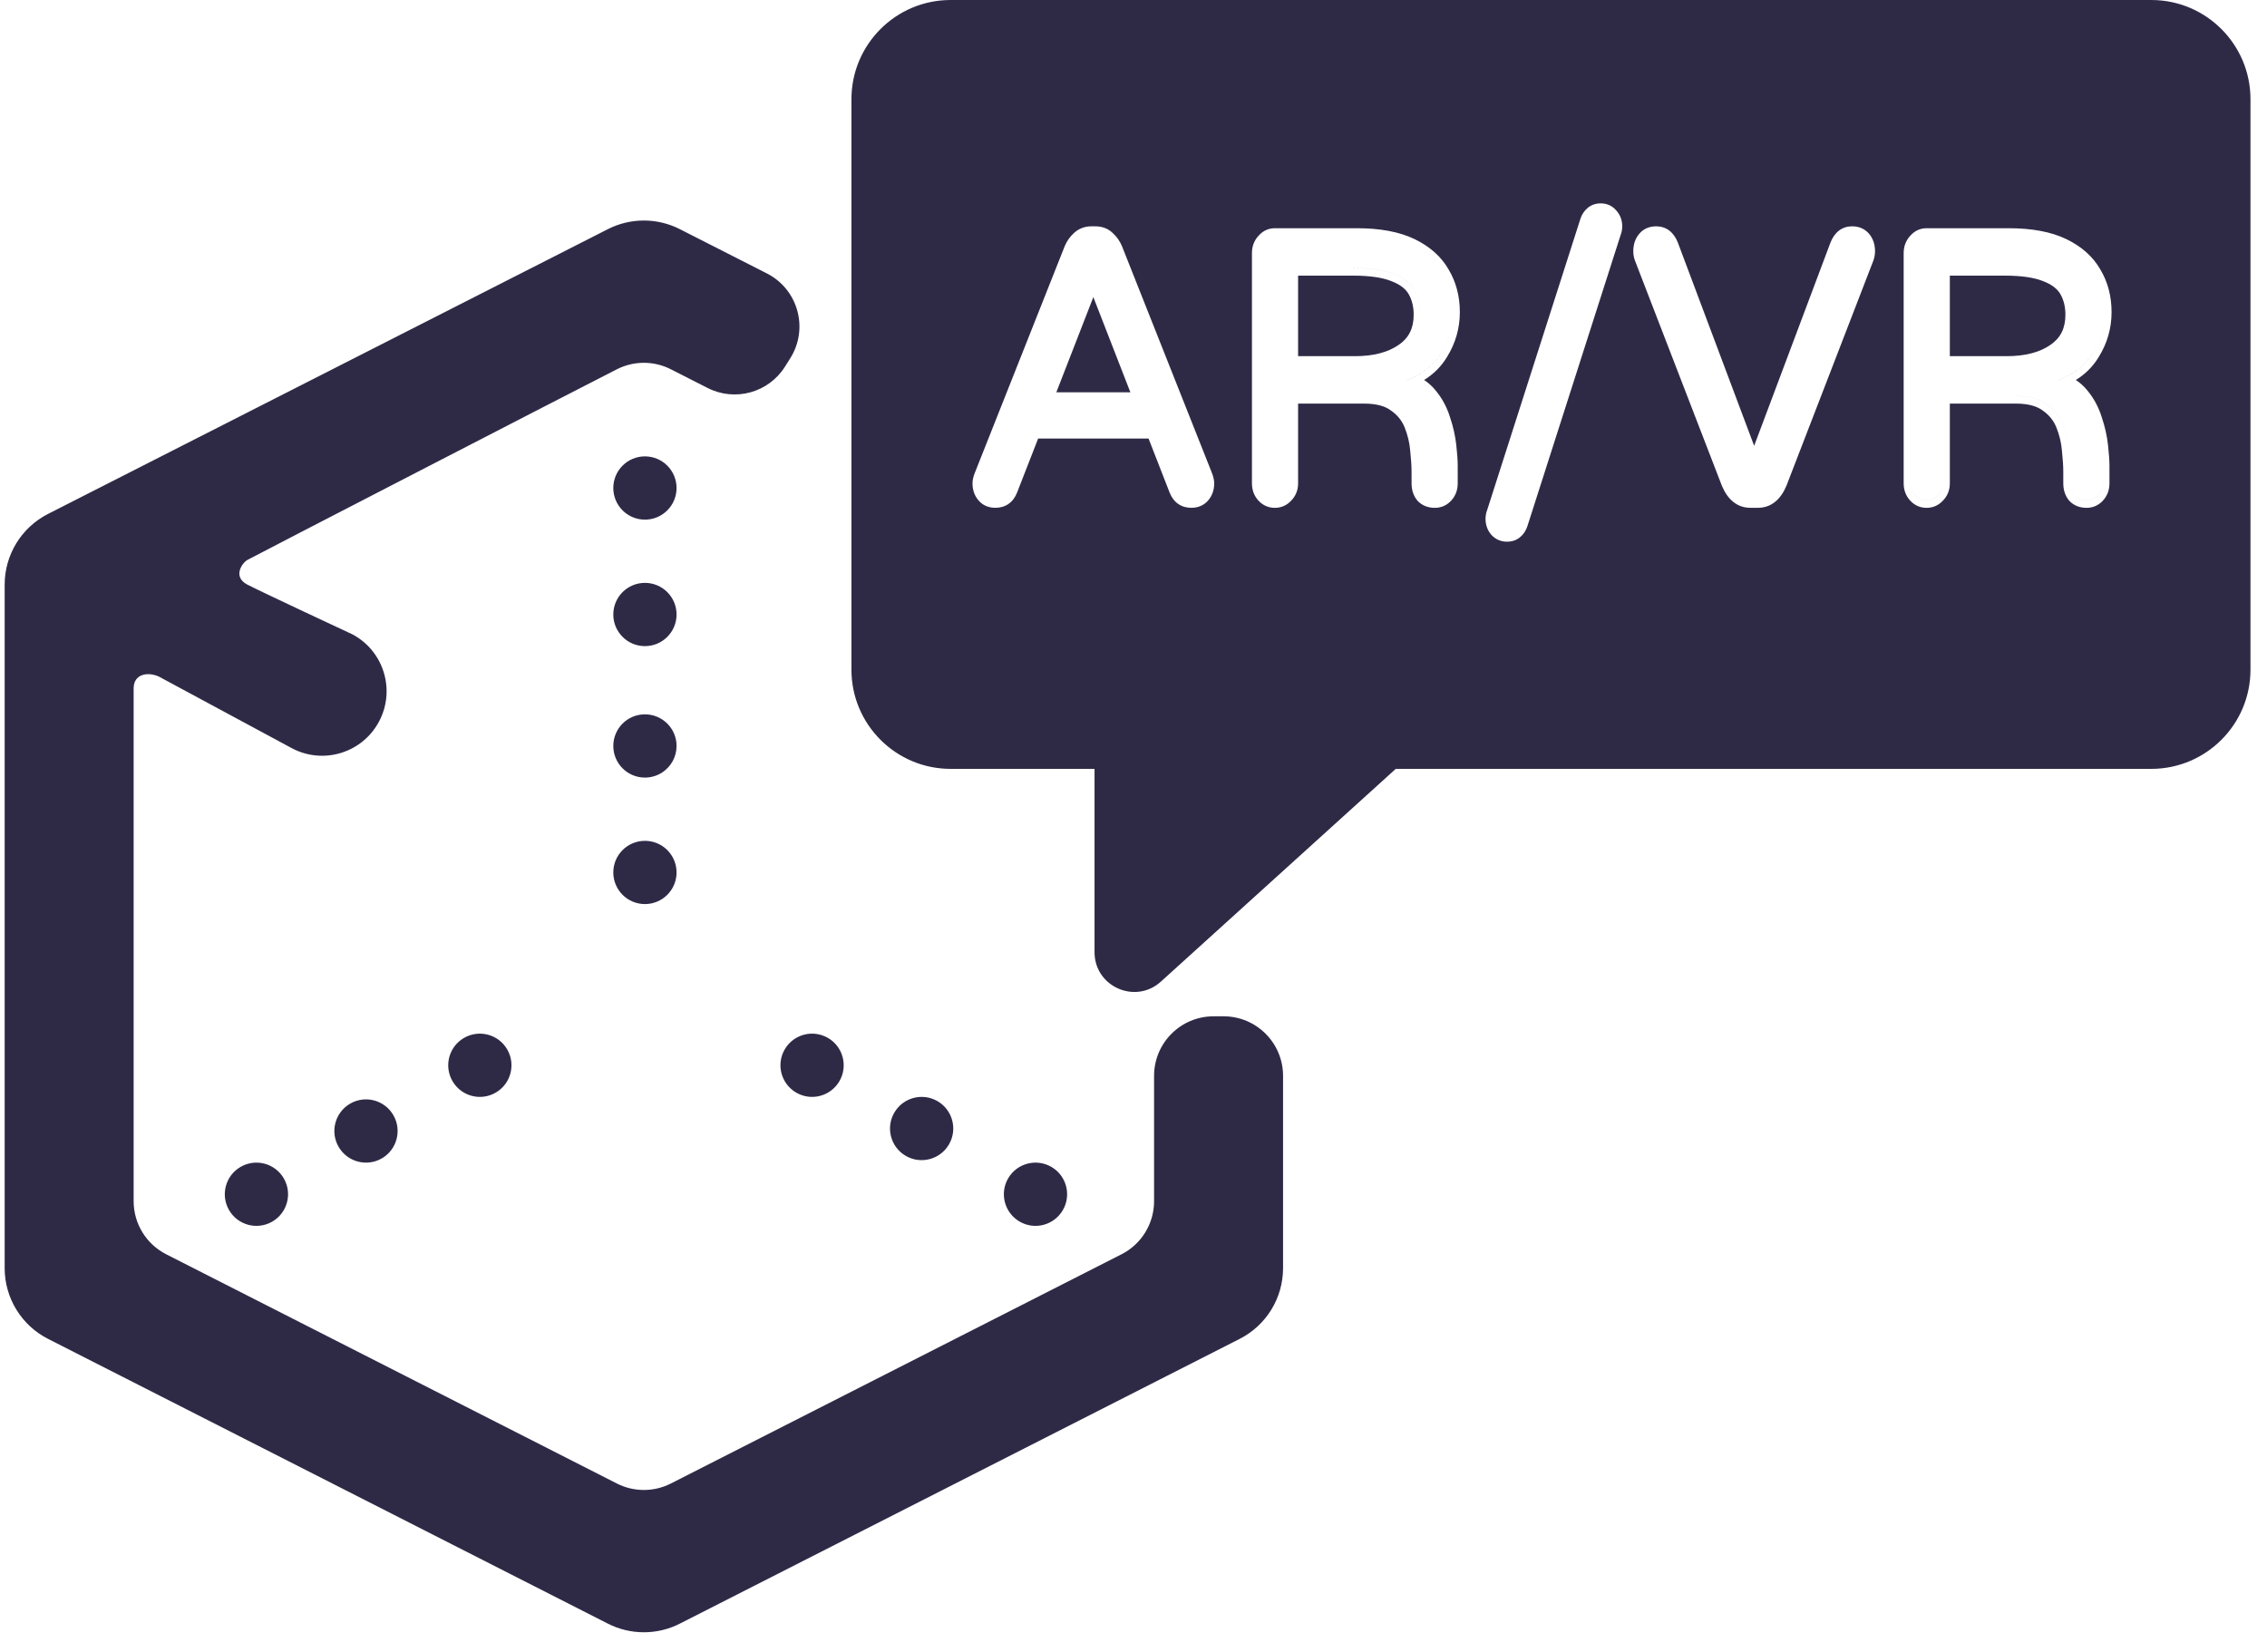 <svg width="107" height="78" viewBox="0 0 107 78" fill="none" xmlns="http://www.w3.org/2000/svg">
<path fill-rule="evenodd" clip-rule="evenodd" d="M44.87 0C42.284 0 40.187 2.097 40.187 4.683V31.611C40.187 34.198 42.284 36.294 44.87 36.294H51.661V44.949C51.661 46.573 53.588 47.428 54.792 46.337L65.878 36.294H101.537C104.123 36.294 106.22 34.198 106.22 31.611V4.683C106.22 2.097 104.123 0 101.537 0H44.87ZM70.386 25.242L70.391 25.248L70.396 25.253C70.595 25.466 70.848 25.57 71.13 25.57C71.358 25.57 71.574 25.504 71.754 25.35C71.913 25.214 72.029 25.039 72.094 24.831L72.094 24.83L76.495 11.083C76.516 11.031 76.531 10.977 76.542 10.93L76.544 10.922L76.545 10.914C76.559 10.837 76.568 10.76 76.568 10.684C76.568 10.391 76.469 10.131 76.276 9.923C76.085 9.703 75.833 9.6 75.554 9.6C75.326 9.6 75.11 9.667 74.93 9.82C74.77 9.957 74.655 10.132 74.59 10.339L74.59 10.341L70.189 24.088C70.168 24.139 70.153 24.194 70.142 24.241L70.14 24.249L70.139 24.257C70.124 24.333 70.115 24.411 70.115 24.487C70.115 24.773 70.205 25.031 70.386 25.242ZM90.4 23.384C90.544 23.538 90.722 23.615 90.933 23.615C91.143 23.615 91.32 23.538 91.465 23.384C91.615 23.235 91.693 23.052 91.697 22.835C91.693 23.052 91.616 23.236 91.465 23.386C91.32 23.54 91.143 23.616 90.932 23.616C90.722 23.616 90.544 23.54 90.4 23.386C90.256 23.232 90.184 23.042 90.184 22.817V11.946L90.184 11.944V22.816C90.184 23.041 90.256 23.23 90.4 23.384ZM91.698 18.696H95.14C95.772 18.696 96.26 18.826 96.604 19.087C96.958 19.335 97.213 19.655 97.369 20.046C97.524 20.437 97.618 20.834 97.651 21.236C97.696 21.639 97.718 21.988 97.718 22.284V22.817C97.718 23.054 97.784 23.249 97.918 23.403C98.062 23.546 98.25 23.616 98.483 23.616C98.694 23.616 98.871 23.54 99.015 23.386C99.156 23.236 99.228 23.052 99.231 22.835C99.227 23.052 99.155 23.235 99.015 23.384C98.871 23.538 98.694 23.615 98.483 23.615C98.25 23.615 98.062 23.544 97.918 23.402C97.784 23.248 97.718 23.053 97.718 22.816V22.283C97.718 21.987 97.696 21.637 97.651 21.235C97.618 20.832 97.524 20.435 97.369 20.045C97.213 19.654 96.959 19.334 96.604 19.085C96.26 18.825 95.772 18.695 95.14 18.695H91.698L91.698 18.696ZM97.155 17.949C97.318 17.888 97.472 17.819 97.617 17.742C98.119 17.475 98.507 17.112 98.782 16.653C99.109 16.125 99.289 15.56 99.325 14.957C99.289 15.559 99.108 16.124 98.782 16.652C98.427 17.244 97.884 17.676 97.153 17.948L97.155 17.949ZM94.708 16.813H92.03V13.155V13.011H94.624C95.427 13.011 96.024 13.105 96.435 13.272L96.442 13.275C96.862 13.435 97.114 13.648 97.251 13.889C97.404 14.158 97.485 14.477 97.485 14.859C97.485 15.501 97.251 15.959 96.775 16.282L96.772 16.284C96.278 16.626 95.599 16.813 94.708 16.813ZM66.391 17.948L66.394 17.949C66.557 17.888 66.712 17.819 66.856 17.742C67.358 17.475 67.746 17.112 68.021 16.653C68.352 16.119 68.533 15.545 68.565 14.934C68.533 15.545 68.351 16.118 68.021 16.652C67.667 17.244 67.123 17.676 66.391 17.948ZM66.774 13.704C66.963 14.036 67.057 14.421 67.057 14.859L67.057 14.857C67.057 14.419 66.963 14.034 66.774 13.703C66.586 13.371 66.258 13.117 65.793 12.939C65.327 12.749 64.684 12.655 63.864 12.655H60.937V12.656H63.864C64.684 12.656 65.327 12.751 65.793 12.94C66.258 13.118 66.585 13.373 66.774 13.704ZM60.937 22.816L60.937 18.696V22.817L60.937 22.816ZM97.522 11.284C98.233 11.626 98.778 12.1 99.131 12.716C99.488 13.31 99.664 13.987 99.664 14.735C99.664 15.493 99.461 16.199 99.061 16.847C98.791 17.297 98.427 17.659 97.978 17.938C98.18 18.071 98.361 18.233 98.517 18.426C98.823 18.793 99.049 19.212 99.196 19.681C99.347 20.128 99.448 20.568 99.495 20.999C99.54 21.396 99.564 21.732 99.564 22V22.817C99.564 23.133 99.459 23.414 99.25 23.637C99.041 23.86 98.778 23.972 98.483 23.972C98.183 23.972 97.909 23.878 97.692 23.664L97.682 23.655L97.673 23.644C97.476 23.416 97.385 23.131 97.385 22.817V22.284C97.385 22.006 97.364 21.671 97.321 21.278L97.32 21.267C97.29 20.904 97.205 20.543 97.062 20.185C96.935 19.863 96.725 19.597 96.421 19.384L96.416 19.38L96.411 19.377C96.145 19.175 95.736 19.051 95.14 19.051H92.03V22.817C92.03 23.139 91.915 23.421 91.695 23.642C91.487 23.861 91.226 23.972 90.932 23.972C90.637 23.972 90.374 23.86 90.165 23.637C89.956 23.414 89.851 23.133 89.851 22.817V11.946C89.851 11.632 89.955 11.353 90.161 11.131C90.367 10.896 90.631 10.773 90.932 10.773H94.808C95.889 10.773 96.799 10.937 97.522 11.284ZM82.794 21.044L79.195 11.457L79.193 11.451C79.103 11.224 78.974 11.027 78.794 10.888C78.611 10.747 78.397 10.683 78.171 10.683C77.864 10.683 77.585 10.788 77.378 11.028C77.18 11.256 77.09 11.542 77.09 11.855C77.09 12.002 77.113 12.145 77.161 12.282L81.275 22.94L81.278 22.946C81.41 23.256 81.586 23.515 81.814 23.696C82.047 23.881 82.317 23.97 82.611 23.97H82.977C83.271 23.97 83.541 23.881 83.774 23.696C84.003 23.515 84.178 23.256 84.311 22.946L84.314 22.94L88.424 12.293L88.428 12.282C88.476 12.145 88.499 12.002 88.499 11.855C88.499 11.542 88.408 11.256 88.211 11.028C88.003 10.788 87.725 10.683 87.418 10.683C87.191 10.683 86.978 10.747 86.795 10.888C86.614 11.027 86.485 11.224 86.396 11.451L82.794 21.044ZM59.4 11.131C59.606 10.896 59.87 10.773 60.172 10.773H64.046C65.128 10.773 66.038 10.937 66.761 11.284C67.472 11.626 68.017 12.1 68.37 12.716C68.727 13.31 68.903 13.987 68.903 14.735C68.903 15.493 68.7 16.199 68.3 16.847C68.03 17.297 67.666 17.659 67.217 17.938C67.42 18.071 67.6 18.233 67.756 18.426C68.062 18.793 68.288 19.212 68.435 19.681C68.586 20.128 68.687 20.567 68.734 20.998C68.779 21.396 68.803 21.731 68.803 22V22.817C68.803 23.133 68.698 23.414 68.489 23.637C68.281 23.86 68.018 23.972 67.722 23.972C67.422 23.972 67.148 23.878 66.931 23.664L66.921 23.655L66.912 23.644C66.715 23.416 66.624 23.131 66.624 22.817V22.284C66.624 22.006 66.603 21.671 66.56 21.278L66.559 21.267C66.529 20.904 66.444 20.543 66.302 20.185C66.174 19.863 65.964 19.597 65.66 19.384L65.655 19.38L65.65 19.377C65.385 19.175 64.975 19.051 64.379 19.051H61.269V22.817C61.269 23.139 61.154 23.421 60.934 23.642C60.726 23.861 60.465 23.972 60.172 23.972C59.876 23.972 59.613 23.86 59.404 23.637C59.195 23.414 59.09 23.133 59.09 22.817V11.946C59.09 11.632 59.194 11.353 59.4 11.131ZM61.269 13.011H63.864C64.666 13.011 65.263 13.105 65.674 13.272L65.681 13.275C66.101 13.435 66.353 13.648 66.49 13.889C66.643 14.158 66.724 14.477 66.724 14.859C66.724 15.501 66.49 15.959 66.014 16.282L66.011 16.284C65.516 16.626 64.838 16.813 63.947 16.813H61.269V13.011ZM52.958 11.624C52.859 11.385 52.714 11.178 52.525 11.004C52.297 10.78 52.007 10.683 51.688 10.683H51.522C51.208 10.683 50.923 10.784 50.689 11C50.499 11.175 50.351 11.383 50.252 11.624L46.01 22.322L46.009 22.324C45.946 22.485 45.901 22.654 45.901 22.816C45.901 23.123 45.994 23.401 46.188 23.625C46.396 23.866 46.675 23.97 46.981 23.97C47.204 23.97 47.416 23.916 47.6 23.788C47.783 23.661 47.915 23.476 48.002 23.258L48.999 20.702H54.211L55.206 23.254L55.208 23.258C55.295 23.476 55.426 23.661 55.61 23.788C55.794 23.916 56.006 23.97 56.228 23.97C56.535 23.97 56.814 23.866 57.022 23.625C57.216 23.401 57.309 23.123 57.309 22.816C57.309 22.654 57.264 22.485 57.201 22.324L52.959 11.628L52.958 11.624ZM53.352 18.517H49.858L51.605 14.025L53.352 18.517ZM54.471 50.784C54.471 49.232 55.729 47.974 57.281 47.974H57.749C59.301 47.974 60.559 49.232 60.559 50.784V59.862C60.559 61.272 59.768 62.562 58.511 63.201L32.088 76.643C31.021 77.186 29.758 77.186 28.691 76.643L2.268 63.201C1.012 62.562 0.22 61.272 0.22 59.862L0.22 27.598C0.22 26.188 1.012 24.898 2.268 24.259L28.691 10.817C29.758 10.274 31.021 10.274 32.088 10.817L36.197 12.907C37.668 13.656 38.18 15.505 37.304 16.904L37.054 17.302C36.281 18.535 34.696 18.974 33.399 18.314L31.664 17.432C30.863 17.024 29.916 17.024 29.116 17.432C26.994 18.511 11.935 26.285 11.678 26.431C11.421 26.578 10.969 27.231 11.678 27.598C12.387 27.965 16.644 29.949 16.644 29.949C18.125 30.746 18.68 32.591 17.883 34.072C17.087 35.553 15.241 36.108 13.761 35.311L7.492 31.934C6.966 31.7 6.308 31.817 6.308 32.49L6.308 56.703C6.308 57.76 6.902 58.728 7.844 59.207L29.116 70.028C29.916 70.435 30.863 70.435 31.664 70.028L52.935 59.207C53.877 58.728 54.471 57.76 54.471 56.703V50.784ZM31.933 23.036C31.933 23.861 31.265 24.529 30.44 24.529C29.616 24.529 28.947 23.861 28.947 23.036C28.947 22.211 29.616 21.543 30.44 21.543C31.265 21.543 31.933 22.211 31.933 23.036ZM31.933 29.007C31.933 29.832 31.265 30.5 30.44 30.5C29.616 30.5 28.947 29.832 28.947 29.007C28.947 28.182 29.616 27.514 30.44 27.514C31.265 27.514 31.933 28.182 31.933 29.007ZM31.262 36.458C31.666 36.191 31.933 35.734 31.933 35.212C31.933 34.387 31.265 33.72 30.44 33.72C29.616 33.72 28.947 34.387 28.947 35.212C28.947 36.037 29.616 36.705 30.44 36.705C30.744 36.705 31.027 36.614 31.262 36.458ZM31.933 41.183C31.933 42.008 31.265 42.676 30.44 42.676C29.616 42.676 28.947 42.008 28.947 41.183C28.947 40.358 29.616 39.691 30.44 39.691C31.265 39.691 31.933 40.358 31.933 41.183ZM21.356 51.032C21.768 51.746 22.681 51.991 23.395 51.578C24.109 51.166 24.353 50.253 23.941 49.539C23.529 48.825 22.616 48.581 21.902 48.993C21.188 49.405 20.943 50.318 21.356 51.032ZM15.982 54.135C16.394 54.849 17.307 55.093 18.021 54.681C18.735 54.269 18.979 53.356 18.567 52.642C18.155 51.928 17.242 51.683 16.528 52.096C15.814 52.508 15.569 53.421 15.982 54.135ZM12.85 57.666C12.136 58.079 11.223 57.834 10.81 57.12C10.398 56.406 10.643 55.493 11.357 55.081C12.071 54.669 12.984 54.913 13.396 55.627C13.808 56.341 13.564 57.254 12.85 57.666ZM48.128 57.666C47.414 57.254 47.169 56.341 47.581 55.627C47.994 54.913 48.907 54.669 49.621 55.081C50.335 55.493 50.579 56.406 50.167 57.12C49.755 57.834 48.842 58.079 48.128 57.666ZM42.754 54.564C42.04 54.152 41.795 53.239 42.208 52.525C42.62 51.811 43.533 51.566 44.247 51.978C44.961 52.391 45.205 53.303 44.793 54.017C44.381 54.731 43.468 54.976 42.754 54.564ZM37.036 49.539C36.624 50.253 36.869 51.166 37.583 51.578C38.297 51.991 39.21 51.746 39.622 51.032C40.034 50.318 39.79 49.405 39.076 48.993C38.362 48.581 37.449 48.825 37.036 49.539Z" fill="#2E2A46"/>
</svg>
